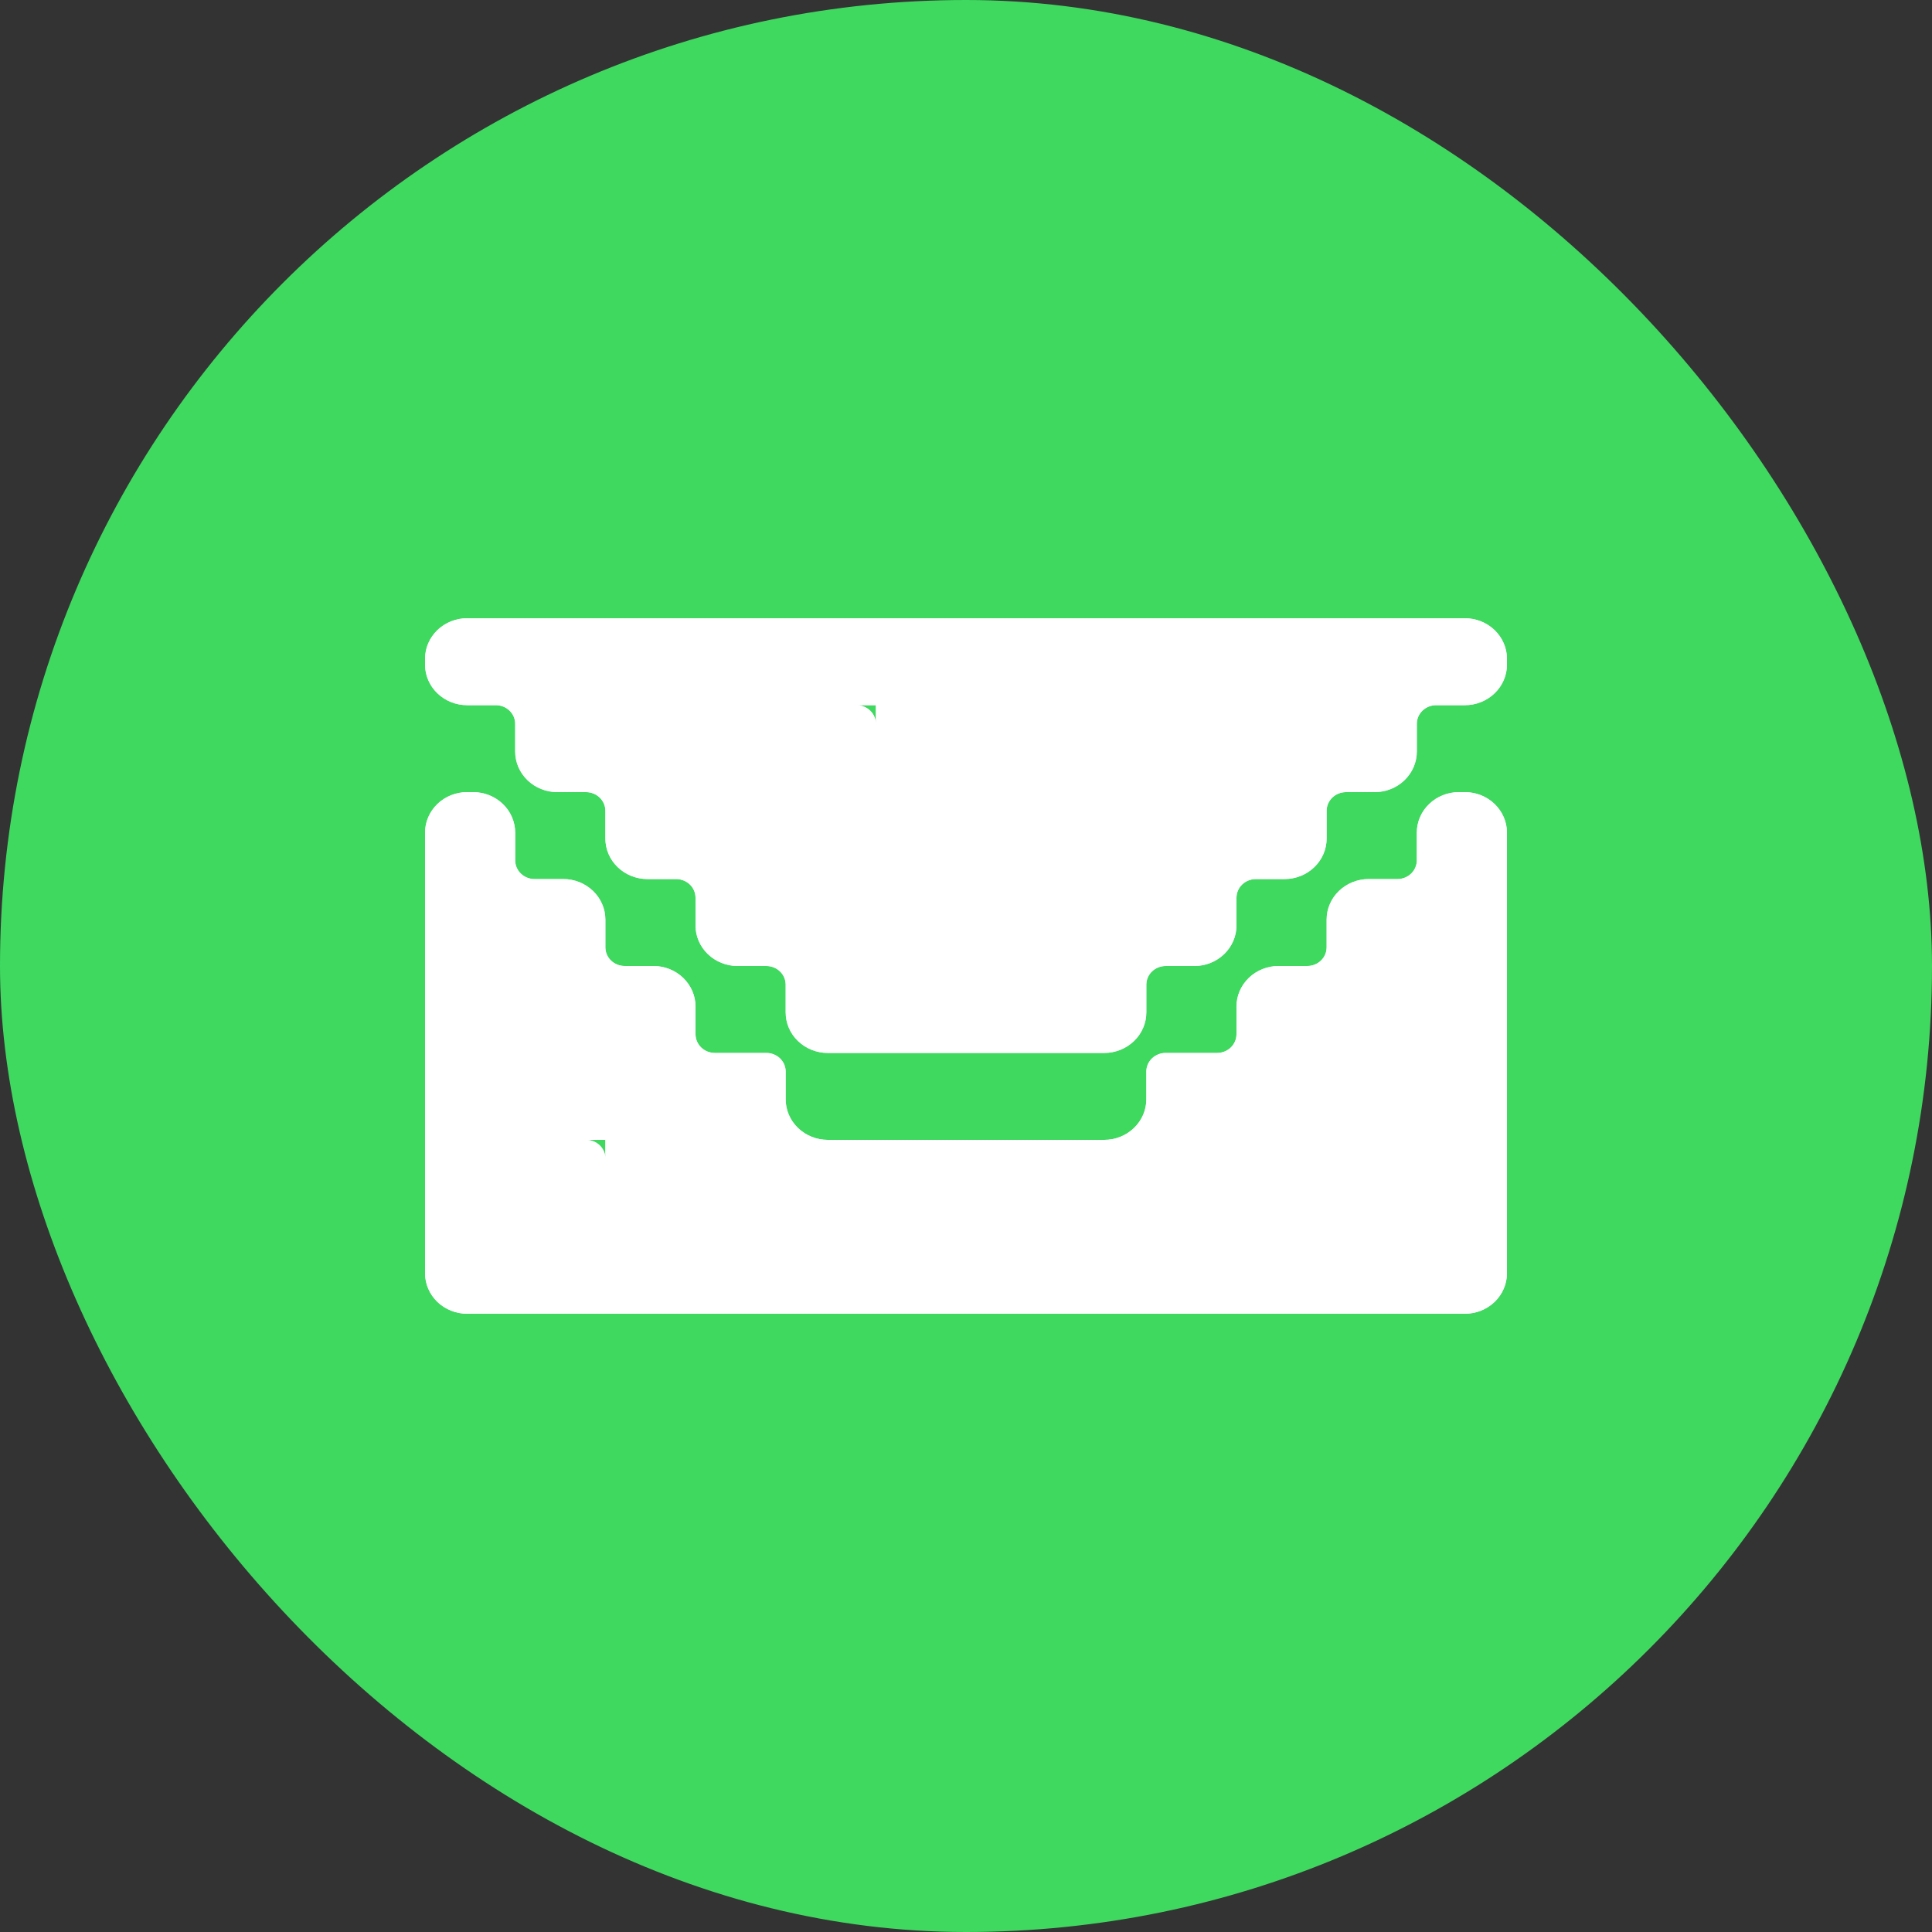 <svg width="50" height="50" viewBox="0 0 50 50" fill="none" xmlns="http://www.w3.org/2000/svg">
<rect x="0" y="0" width="50" height="50" fill="#333333" stroke="none"/>
<rect width="50" height="50" rx="25" fill="#3FD960"/>
<g clip-path="url(#clip0_2312_814)">
<path d="M37.911 20.5H37.756C37.467 20.5 37.19 20.611 36.986 20.808C36.781 21.005 36.667 21.271 36.667 21.55V22.267C36.667 22.395 36.614 22.518 36.52 22.609C36.426 22.699 36.299 22.75 36.166 22.75H35.422C35.133 22.75 34.856 22.861 34.652 23.058C34.448 23.255 34.333 23.521 34.333 23.8V24.517C34.333 24.645 34.281 24.768 34.187 24.859C34.093 24.949 33.966 25 33.833 25H33.089C32.8 25 32.523 25.111 32.319 25.308C32.115 25.505 32 25.771 32 26.05V26.767C32 26.895 31.947 27.018 31.853 27.109C31.76 27.199 31.632 27.25 31.5 27.25H30.167C30.034 27.25 29.907 27.301 29.813 27.391C29.719 27.482 29.667 27.605 29.667 27.733V28.45C29.667 28.729 29.552 28.996 29.348 29.192C29.143 29.389 28.867 29.5 28.578 29.5H21.422C21.133 29.5 20.857 29.389 20.652 29.192C20.448 28.996 20.333 28.729 20.333 28.45V27.733C20.333 27.605 20.281 27.482 20.187 27.391C20.093 27.301 19.966 27.25 19.833 27.25H18.5C18.368 27.25 18.24 27.199 18.147 27.109C18.053 27.018 18 26.895 18 26.767V26.05C18 25.771 17.885 25.505 17.681 25.308C17.477 25.111 17.2 25 16.911 25H16.167C16.034 25 15.907 24.949 15.813 24.859C15.719 24.768 15.667 24.645 15.667 24.517V23.8C15.667 23.521 15.552 23.255 15.348 23.058C15.143 22.861 14.867 22.75 14.578 22.75H13.834C13.701 22.75 13.574 22.699 13.48 22.609C13.386 22.518 13.333 22.395 13.333 22.267V21.55C13.333 21.271 13.219 21.005 13.014 20.808C12.81 20.611 12.533 20.5 12.244 20.5H12.089C11.8 20.5 11.523 20.611 11.319 20.808C11.115 21.005 11 21.271 11 21.55V32.95C11 33.228 11.115 33.496 11.319 33.693C11.523 33.889 11.8 34 12.089 34H37.911C38.2 34 38.477 33.889 38.681 33.693C38.885 33.496 39 33.228 39 32.95V21.55C39 21.271 38.885 21.005 38.681 20.808C38.477 20.611 38.2 20.5 37.911 20.5ZM15.667 29.983C15.667 29.919 15.654 29.856 15.629 29.798C15.603 29.739 15.567 29.686 15.52 29.641C15.474 29.596 15.418 29.561 15.358 29.537C15.297 29.512 15.232 29.5 15.166 29.5H15.667V29.983Z" fill="#F1F1F4"/>
<path d="M37.911 16H12.089C11.8 16 11.523 16.111 11.319 16.308C11.115 16.505 11 16.771 11 17.05V17.2C11 17.479 11.115 17.745 11.319 17.942C11.523 18.139 11.8 18.25 12.089 18.25H12.833C12.966 18.25 13.093 18.301 13.187 18.391C13.281 18.482 13.333 18.605 13.333 18.733V19.45C13.333 19.729 13.448 19.995 13.652 20.192C13.857 20.389 14.133 20.5 14.422 20.5H15.166C15.299 20.5 15.426 20.551 15.52 20.641C15.614 20.732 15.667 20.855 15.667 20.983V21.7C15.667 21.979 15.781 22.245 15.986 22.442C16.19 22.639 16.467 22.75 16.756 22.75H17.5C17.565 22.75 17.63 22.762 17.691 22.787C17.752 22.811 17.807 22.846 17.853 22.891C17.9 22.936 17.937 22.989 17.962 23.048C17.987 23.106 18 23.169 18 23.233V23.95C18 24.229 18.115 24.496 18.319 24.692C18.523 24.889 18.8 25 19.089 25H19.833C19.966 25 20.093 25.051 20.187 25.141C20.281 25.232 20.333 25.355 20.333 25.483V26.2C20.333 26.479 20.448 26.746 20.652 26.942C20.857 27.139 21.133 27.25 21.422 27.25H28.578C28.867 27.25 29.143 27.139 29.348 26.942C29.552 26.746 29.667 26.479 29.667 26.2V25.483C29.667 25.355 29.719 25.232 29.813 25.141C29.907 25.051 30.034 25 30.167 25H30.911C31.2 25 31.477 24.889 31.681 24.692C31.885 24.496 32 24.229 32 23.95V23.233C32 23.169 32.013 23.106 32.038 23.048C32.063 22.989 32.1 22.936 32.147 22.891C32.193 22.846 32.248 22.811 32.309 22.787C32.37 22.762 32.435 22.75 32.5 22.75H33.244C33.533 22.75 33.81 22.639 34.014 22.442C34.219 22.245 34.333 21.979 34.333 21.7V20.983C34.333 20.855 34.386 20.732 34.48 20.641C34.574 20.551 34.701 20.5 34.834 20.5H35.578C35.867 20.5 36.144 20.389 36.348 20.192C36.552 19.995 36.667 19.729 36.667 19.45V18.733C36.667 18.605 36.719 18.482 36.813 18.391C36.907 18.301 37.034 18.25 37.167 18.25H37.911C38.2 18.25 38.477 18.139 38.681 17.942C38.885 17.745 39 17.479 39 17.2V17.05C39 16.771 38.885 16.505 38.681 16.308C38.477 16.111 38.2 16 37.911 16ZM22.667 18.25V18.733C22.667 18.605 22.614 18.482 22.52 18.391C22.426 18.301 22.299 18.25 22.166 18.25H22.667Z" fill="#F1F1F4"/>
</g>
<g clip-path="url(#clip1_2312_814)">
<path d="M37.911 20.5H37.756C37.467 20.5 37.19 20.611 36.986 20.808C36.781 21.005 36.667 21.271 36.667 21.55V22.267C36.667 22.395 36.614 22.518 36.52 22.609C36.426 22.699 36.299 22.75 36.166 22.75H35.422C35.133 22.75 34.856 22.861 34.652 23.058C34.448 23.255 34.333 23.521 34.333 23.8V24.517C34.333 24.645 34.281 24.768 34.187 24.859C34.093 24.949 33.966 25 33.833 25H33.089C32.8 25 32.523 25.111 32.319 25.308C32.115 25.505 32 25.771 32 26.05V26.767C32 26.895 31.947 27.018 31.853 27.109C31.76 27.199 31.632 27.25 31.5 27.25H30.167C30.034 27.25 29.907 27.301 29.813 27.391C29.719 27.482 29.667 27.605 29.667 27.733V28.45C29.667 28.729 29.552 28.996 29.348 29.192C29.143 29.389 28.867 29.5 28.578 29.5H21.422C21.133 29.5 20.857 29.389 20.652 29.192C20.448 28.996 20.333 28.729 20.333 28.45V27.733C20.333 27.605 20.281 27.482 20.187 27.391C20.093 27.301 19.966 27.25 19.833 27.25H18.5C18.368 27.25 18.24 27.199 18.147 27.109C18.053 27.018 18 26.895 18 26.767V26.05C18 25.771 17.885 25.505 17.681 25.308C17.477 25.111 17.2 25 16.911 25H16.167C16.034 25 15.907 24.949 15.813 24.859C15.719 24.768 15.667 24.645 15.667 24.517V23.8C15.667 23.521 15.552 23.255 15.348 23.058C15.143 22.861 14.867 22.75 14.578 22.75H13.834C13.701 22.75 13.574 22.699 13.48 22.609C13.386 22.518 13.333 22.395 13.333 22.267V21.55C13.333 21.271 13.219 21.005 13.014 20.808C12.81 20.611 12.533 20.5 12.244 20.5H12.089C11.8 20.5 11.523 20.611 11.319 20.808C11.115 21.005 11 21.271 11 21.55V32.95C11 33.228 11.115 33.496 11.319 33.693C11.523 33.889 11.8 34 12.089 34H37.911C38.2 34 38.477 33.889 38.681 33.693C38.885 33.496 39 33.228 39 32.95V21.55C39 21.271 38.885 21.005 38.681 20.808C38.477 20.611 38.2 20.5 37.911 20.5ZM15.667 29.983C15.667 29.919 15.654 29.856 15.629 29.798C15.603 29.739 15.567 29.686 15.52 29.641C15.474 29.596 15.418 29.561 15.358 29.537C15.297 29.512 15.232 29.5 15.166 29.5H15.667V29.983Z" fill="white"/>
<path d="M37.911 16H12.089C11.8 16 11.523 16.111 11.319 16.308C11.115 16.505 11 16.771 11 17.05V17.2C11 17.479 11.115 17.745 11.319 17.942C11.523 18.139 11.8 18.25 12.089 18.25H12.833C12.966 18.25 13.093 18.301 13.187 18.391C13.281 18.482 13.333 18.605 13.333 18.733V19.45C13.333 19.729 13.448 19.995 13.652 20.192C13.857 20.389 14.133 20.5 14.422 20.5H15.166C15.299 20.5 15.426 20.551 15.52 20.641C15.614 20.732 15.667 20.855 15.667 20.983V21.7C15.667 21.979 15.781 22.245 15.986 22.442C16.19 22.639 16.467 22.75 16.756 22.75H17.5C17.565 22.75 17.63 22.762 17.691 22.787C17.752 22.811 17.807 22.846 17.853 22.891C17.9 22.936 17.937 22.989 17.962 23.048C17.987 23.106 18 23.169 18 23.233V23.95C18 24.229 18.115 24.496 18.319 24.692C18.523 24.889 18.8 25 19.089 25H19.833C19.966 25 20.093 25.051 20.187 25.141C20.281 25.232 20.333 25.355 20.333 25.483V26.2C20.333 26.479 20.448 26.746 20.652 26.942C20.857 27.139 21.133 27.25 21.422 27.25H28.578C28.867 27.25 29.143 27.139 29.348 26.942C29.552 26.746 29.667 26.479 29.667 26.2V25.483C29.667 25.355 29.719 25.232 29.813 25.141C29.907 25.051 30.034 25 30.167 25H30.911C31.2 25 31.477 24.889 31.681 24.692C31.885 24.496 32 24.229 32 23.95V23.233C32 23.169 32.013 23.106 32.038 23.048C32.063 22.989 32.1 22.936 32.147 22.891C32.193 22.846 32.248 22.811 32.309 22.787C32.37 22.762 32.435 22.75 32.5 22.75H33.244C33.533 22.75 33.81 22.639 34.014 22.442C34.219 22.245 34.333 21.979 34.333 21.7V20.983C34.333 20.855 34.386 20.732 34.48 20.641C34.574 20.551 34.701 20.5 34.834 20.5H35.578C35.867 20.5 36.144 20.389 36.348 20.192C36.552 19.995 36.667 19.729 36.667 19.45V18.733C36.667 18.605 36.719 18.482 36.813 18.391C36.907 18.301 37.034 18.25 37.167 18.25H37.911C38.2 18.25 38.477 18.139 38.681 17.942C38.885 17.745 39 17.479 39 17.2V17.05C39 16.771 38.885 16.505 38.681 16.308C38.477 16.111 38.2 16 37.911 16ZM22.667 18.25V18.733C22.667 18.605 22.614 18.482 22.52 18.391C22.426 18.301 22.299 18.25 22.166 18.25H22.667Z" fill="white"/>
</g>
<defs>
<clipPath id="clip0_2312_814">
<rect width="28" height="18" fill="white" transform="translate(11 16)"/>
</clipPath>
<clipPath id="clip1_2312_814">
<rect width="28" height="18" fill="white" transform="translate(11 16)"/>
</clipPath>
</defs>
</svg>

